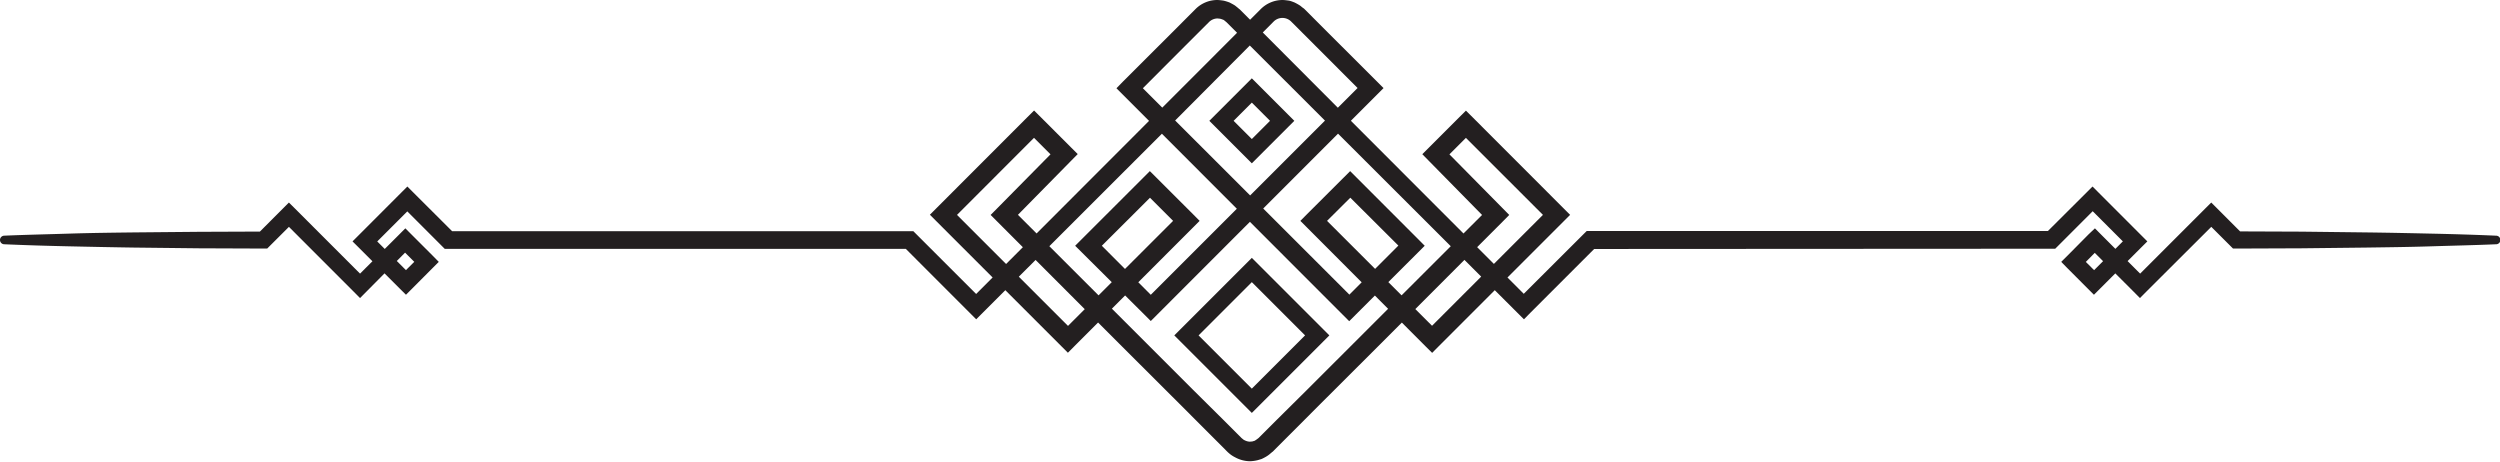 <svg xmlns="http://www.w3.org/2000/svg" viewBox="0 0 582.36 107.52"><defs><style>.cls-1{fill:none;stroke:#231f20;stroke-miterlimit:10;stroke-width:4px;}.cls-2{fill:#231f20;}</style></defs><g id="Слой_2" data-name="Слой 2"><g id="Layer_1" data-name="Layer 1"><g id="decoration_3" data-name="decoration 3"><rect class="cls-1" x="286.61" y="23.15" width="10" height="10" transform="translate(65.5 214.44) rotate(-45)"/><rect class="cls-1" x="280.84" y="67.36" width="21.54" height="21.54" transform="translate(30.16 229.08) rotate(-45)"/><path class="cls-2" d="M581.4,56.9c-5,.22-10.07.32-15.11.48s-10.08.22-15.11.29l-15.12.17L521,57.9h-.83l-.59-.59-5.89-5.88h2.83L499.91,68l-1.42,1.43L497.07,68,486.53,57.47h2.85l-4.94,5V59.57l4.8,4.79h-2.86l9.56-9.57v2.87l-9.9-9.9h2.88l-9.57,9.58-.6.6h-.84L370.49,58l1.47-.61L356.45,72.9,355,74.38l-1.49-1.48L308.3,27.75,285.71,5.18l-.61-.5L285,4.61H285l-.09,0-.15-.08c-.14-.06-.36-.1-.52-.17a5.51,5.51,0,0,1-.57-.06,2.84,2.84,0,0,0-2.07.87l-5.65,5.64-11.28,11.3V19l51.2,51.17h-3.08l14.5-14.51v3.09L313,44.51h3.1L307.57,53V49.89l27.6,27.58H332l29-29v3.16L339.89,30.53h3.17l-7,7V34.36L350,48.48l1.57,1.59L350,51.66,321.79,79.91,307.67,94l-7.05,7.06-3.53,3.53-.44.45-.22.22-.06,0-.22.21-.13.1a6.48,6.48,0,0,1-1.24.89,10.14,10.14,0,0,1-.93.47l-.87.26a8.4,8.4,0,0,1-1.8.25,7.32,7.32,0,0,1-3.48-.92,6.63,6.63,0,0,1-1.48-1c-.26-.22-.34-.32-.51-.48l-.44-.45-3.53-3.53L274.69,94,260.57,79.91,232.35,51.66l-1.59-1.59,1.58-1.59,13.94-14.12v3.16l-7-7h3.17L221.35,51.64V48.48l29,29h-3.13l27.6-27.58V53l-8.49-8.49h3.11L255.12,58.79V55.7l14.49,14.51h-3.08L317.74,19v3l-11.29-11.3-5.64-5.64a2.89,2.89,0,0,0-4.16,0L274.06,27.75,228.88,72.9l-1.48,1.48-1.48-1.48L210.4,57.37l1.47.61-107.42,0h-.84l-.6-.6-9.57-9.58h2.88l-9.9,9.9V54.79L96,64.36H93.12l4.81-4.79v2.85l-5-5h2.85L85.29,68l-1.42,1.43L82.45,68,65.89,51.43h2.83l-5.89,5.88-.59.59h-.82L46.3,57.84l-15.11-.17c-5-.07-10.08-.18-15.12-.29S6,57.12,1,56.9a1,1,0,0,1,0-2c5-.22,10.07-.32,15.11-.48s10.08-.22,15.12-.28L46.3,54l15.12-.06L60,54.49l5.89-5.9,1.41-1.41,1.42,1.41L85.29,65.16H82.45L93,54.62l1.42-1.43,1.43,1.43,5,5L102.21,61l-1.43,1.43L96,67.23l-1.43,1.43-1.44-1.43-9.57-9.57-1.44-1.43,1.44-1.44,9.89-9.9,1.44-1.44,1.44,1.44,9.58,9.56-1.45-.6,107.42,0h.87l.61.61,15.53,15.52h-3l45.14-45.19L293.64,2.16A7.24,7.24,0,0,1,298.71,0c.47,0,.94.07,1.41.13s.91.25,1.37.42a11.77,11.77,0,0,1,1.41.79l.38.31.2.16.09.08.05,0,.21.18,5.64,5.65L320.77,19l1.52,1.52-1.52,1.52-51.16,51.2-1.54,1.54-1.54-1.54L252,58.79l-1.55-1.54L252,55.7,266.3,41.41l1.55-1.55,1.56,1.55,8.49,8.48,1.55,1.56L277.9,53,250.32,80.6l-1.56,1.57-1.57-1.57-29-29-1.58-1.58,1.58-1.58,21.1-21.12,1.59-1.58,1.59,1.58,7,7,1.58,1.57-1.57,1.59L235.55,51.64V48.47l28.25,28.22,14.12,14.12,7.06,7,3.53,3.53.45.44a3.25,3.25,0,0,0,.39.38c.19.12.33.31.55.38a2.89,2.89,0,0,0,1.29.35c.22-.06.46,0,.67-.1l.32-.09c.09,0,.12-.07.18-.09s.49-.32.78-.55l.12-.1-.14.13,0,0,.06-.06.22-.22.44-.44,3.53-3.53,7.06-7,14.13-14.12,28.25-28.22v3.17L332.88,37.51l-1.56-1.59,1.57-1.57,7-7,1.59-1.58,1.59,1.58,21.1,21.12,1.58,1.58-1.58,1.58-29,29-1.56,1.57L332,80.6,304.46,53l-1.55-1.55,1.55-1.56,8.5-8.48,1.55-1.55,1.55,1.55L330.34,55.7l1.54,1.55-1.54,1.54L315.83,73.28l-1.54,1.54-1.54-1.54-51.16-51.2-1.52-1.52L261.59,19l11.3-11.28,5.64-5.65A7.19,7.19,0,0,1,283.65,0a13.41,13.41,0,0,1,1.42.16,10.78,10.78,0,0,1,1.37.43l.73.39.36.21.17.11.1.08.39.31.19.16.1.08.2.19.05,0L311.3,24.75l45.15,45.19h-3L369,54.42l.62-.61h.86l107.42,0-1.45.6L486,44.89l1.44-1.44,1.44,1.44,9.89,9.9,1.44,1.44-1.44,1.43-9.57,9.57-1.43,1.43-1.43-1.43-4.8-4.81L480.15,61l1.43-1.42,4.95-5L488,53.19l1.42,1.43,10.53,10.54h-2.84l16.57-16.57,1.42-1.41,1.41,1.41,5.89,5.9L521,53.9l15.11.06,15.12.18c5,.06,10.07.17,15.11.28s10.08.26,15.11.48a1,1,0,0,1,0,2Z"/></g></g></g></svg>